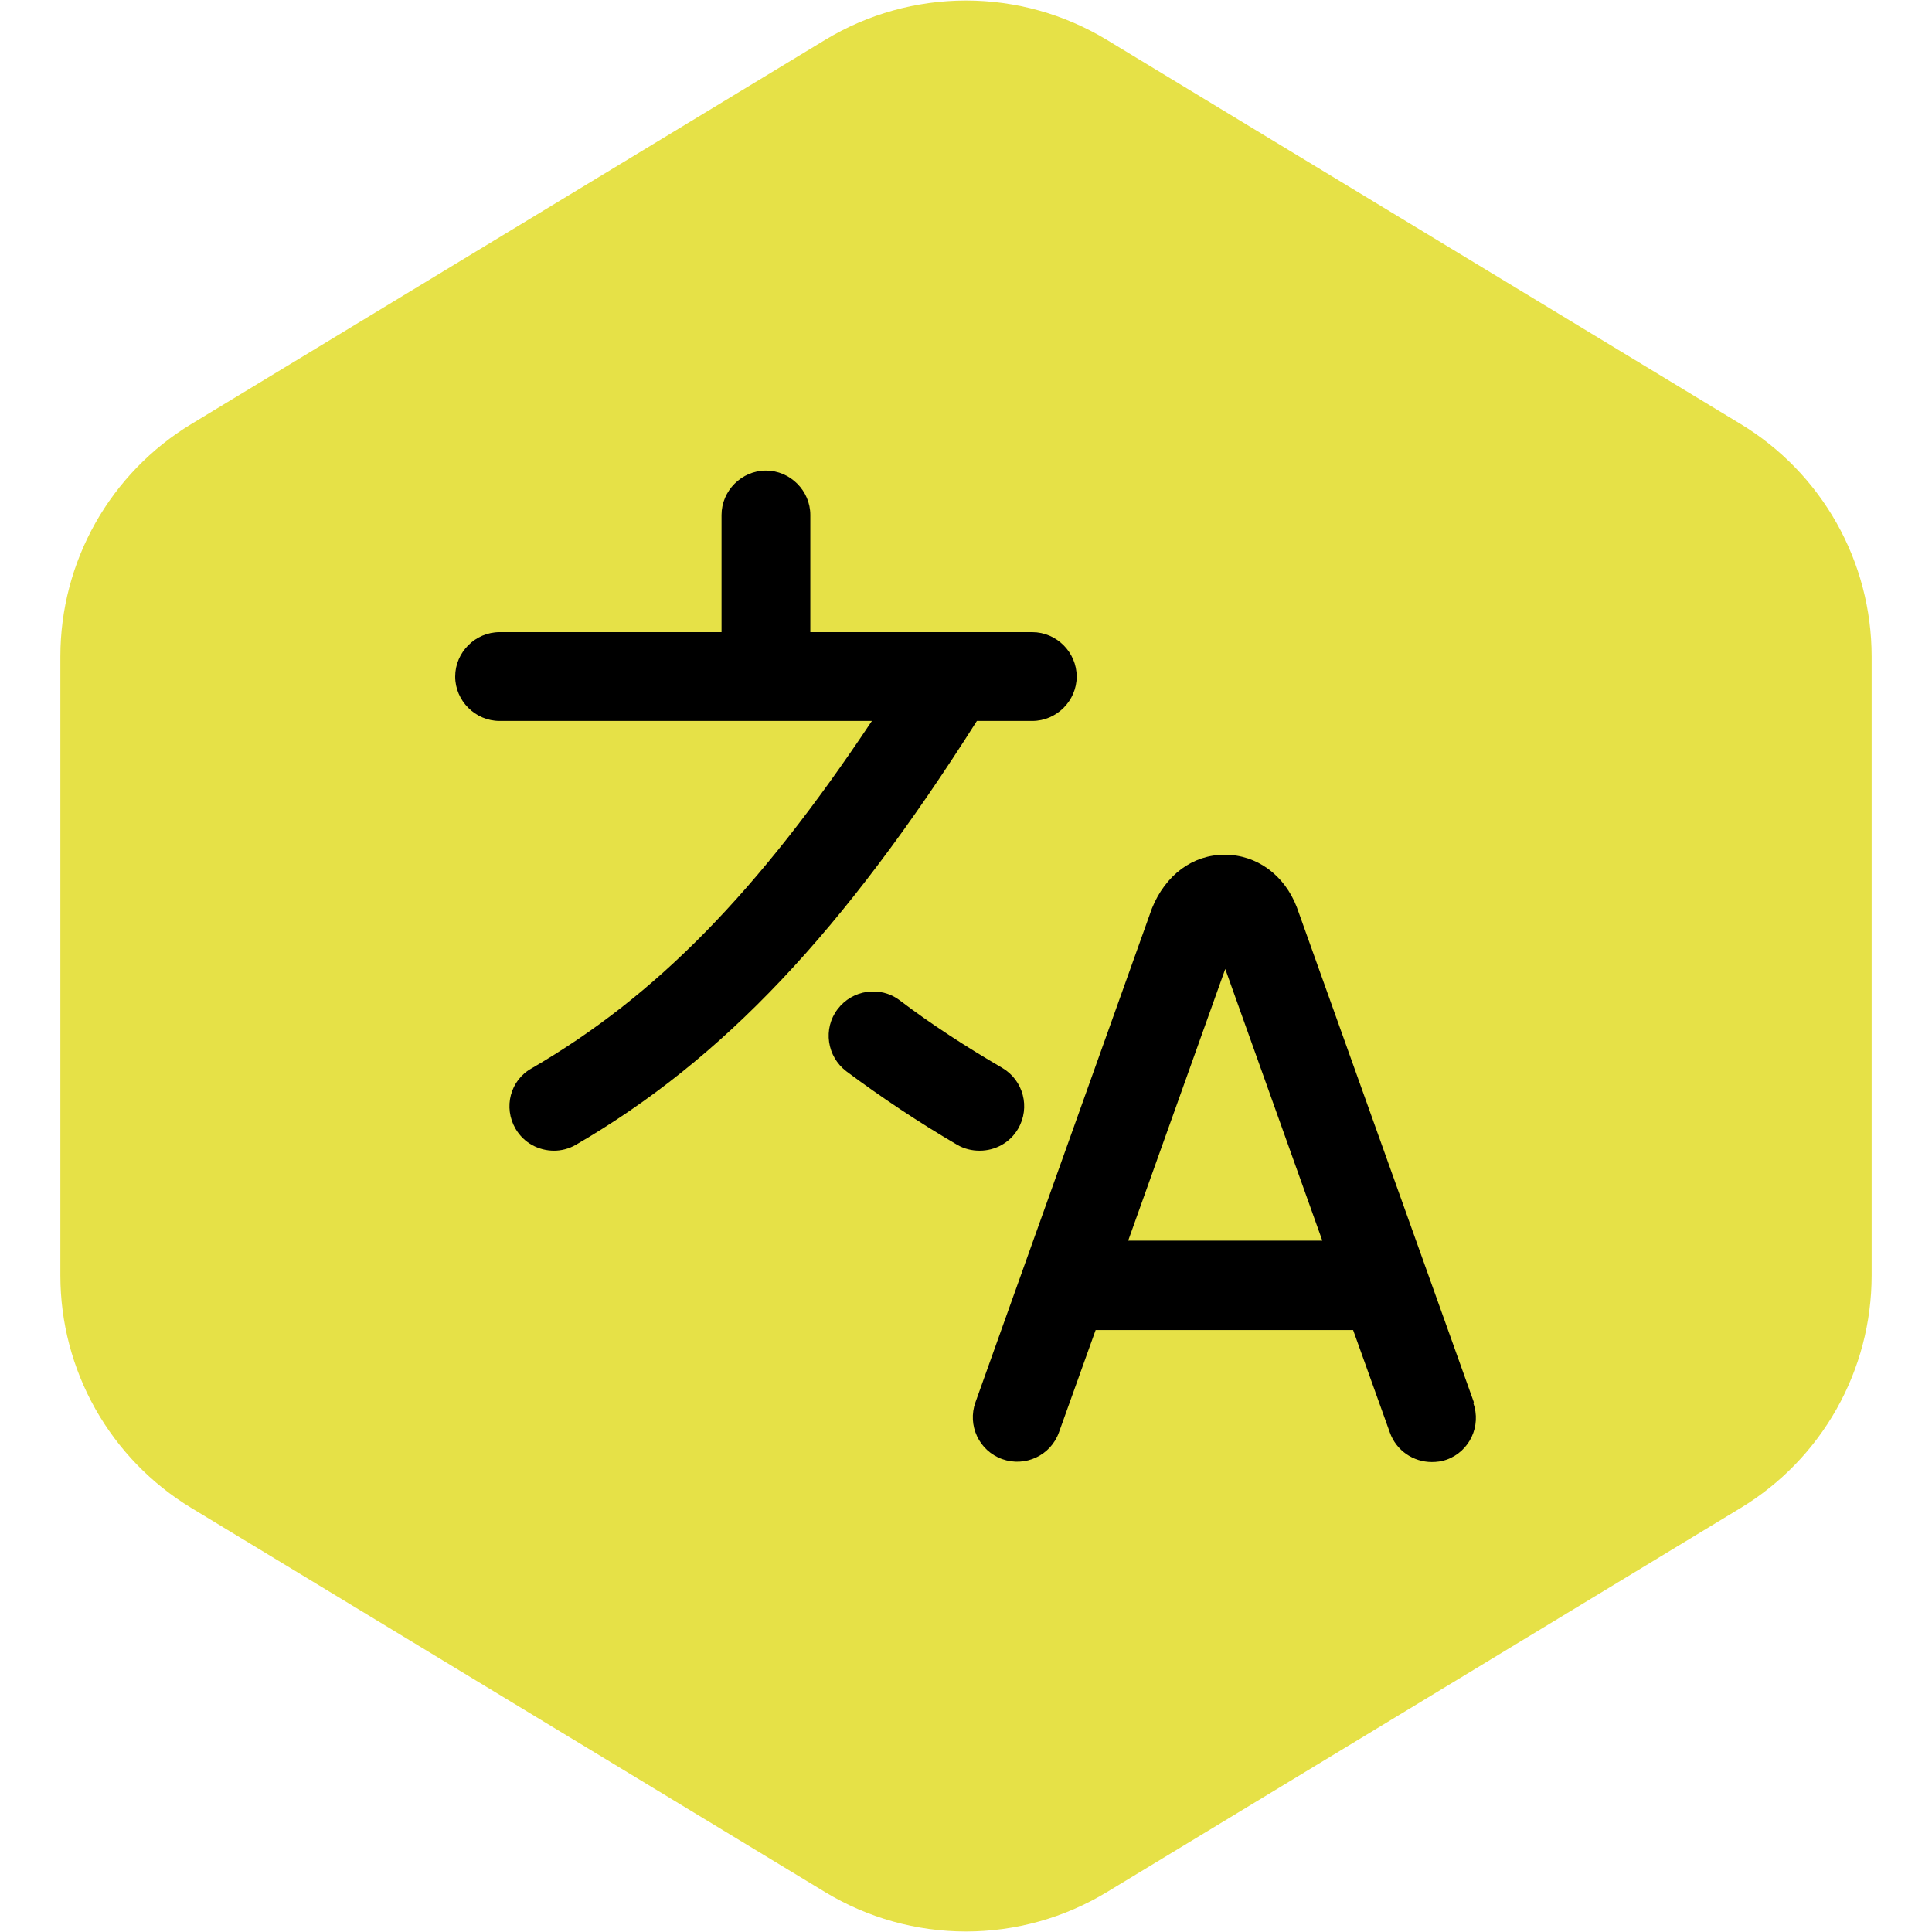 <svg width="90" height="90" viewBox="0 0 90 90" fill="none" xmlns="http://www.w3.org/2000/svg">
<path d="M51.559 1.856C49.581 0.658 47.313 0.024 45 0.024C42.687 0.024 40.419 0.658 38.441 1.856L8.91 19.755C7.049 20.883 5.51 22.471 4.442 24.367C3.374 26.262 2.813 28.401 2.812 30.578V59.422C2.813 61.598 3.374 63.737 4.442 65.633C5.51 67.529 7.049 69.117 8.91 70.245L38.441 88.144C40.419 89.342 42.687 89.976 45 89.976C47.313 89.976 49.581 89.342 51.559 88.144L81.09 70.245C82.951 69.117 84.49 67.529 85.558 65.633C86.626 63.737 87.187 61.598 87.188 59.422V30.578C87.187 28.401 86.626 26.262 85.558 24.367C84.49 22.471 82.951 20.883 81.09 19.755L51.559 1.856Z" fill="#E6E147"/>
<path d="M68.658 65.322L60.414 42.27C59.835 40.754 58.539 39.816 57.05 39.816C55.561 39.816 54.292 40.754 53.658 42.325L45.441 65.322C45.055 66.397 45.607 67.583 46.682 67.969C47.757 68.355 48.943 67.803 49.329 66.728L51.039 61.958H63.033L64.743 66.728C65.046 67.583 65.846 68.107 66.7 68.107C66.921 68.107 67.169 68.079 67.39 67.996C68.465 67.61 69.016 66.425 68.63 65.349L68.658 65.322ZM52.555 57.794L57.077 45.138L61.599 57.794H52.555ZM45.524 33.557C39.292 43.401 33.667 49.357 26.829 53.327C26.498 53.52 26.14 53.603 25.809 53.603C25.092 53.603 24.403 53.244 24.017 52.583C23.438 51.59 23.768 50.322 24.761 49.77C30.551 46.406 35.294 41.581 40.616 33.584H23.272C22.142 33.584 21.204 32.647 21.204 31.517C21.204 30.386 22.142 29.448 23.272 29.448H33.612V23.989C33.612 22.858 34.55 21.921 35.68 21.921C36.811 21.921 37.748 22.858 37.748 23.989V29.448H48.088C49.219 29.448 50.156 30.386 50.156 31.517C50.156 32.647 49.219 33.584 48.088 33.584H45.496L45.524 33.557ZM45.634 53.603C45.276 53.603 44.917 53.52 44.586 53.327C42.794 52.279 41.057 51.121 39.43 49.908C38.52 49.219 38.327 47.923 39.017 47.013C39.706 46.103 41.002 45.91 41.912 46.599C43.401 47.73 45.028 48.778 46.682 49.743C47.675 50.322 48.005 51.59 47.426 52.583C47.04 53.244 46.351 53.603 45.634 53.603Z" fill="black"/>
</svg>
